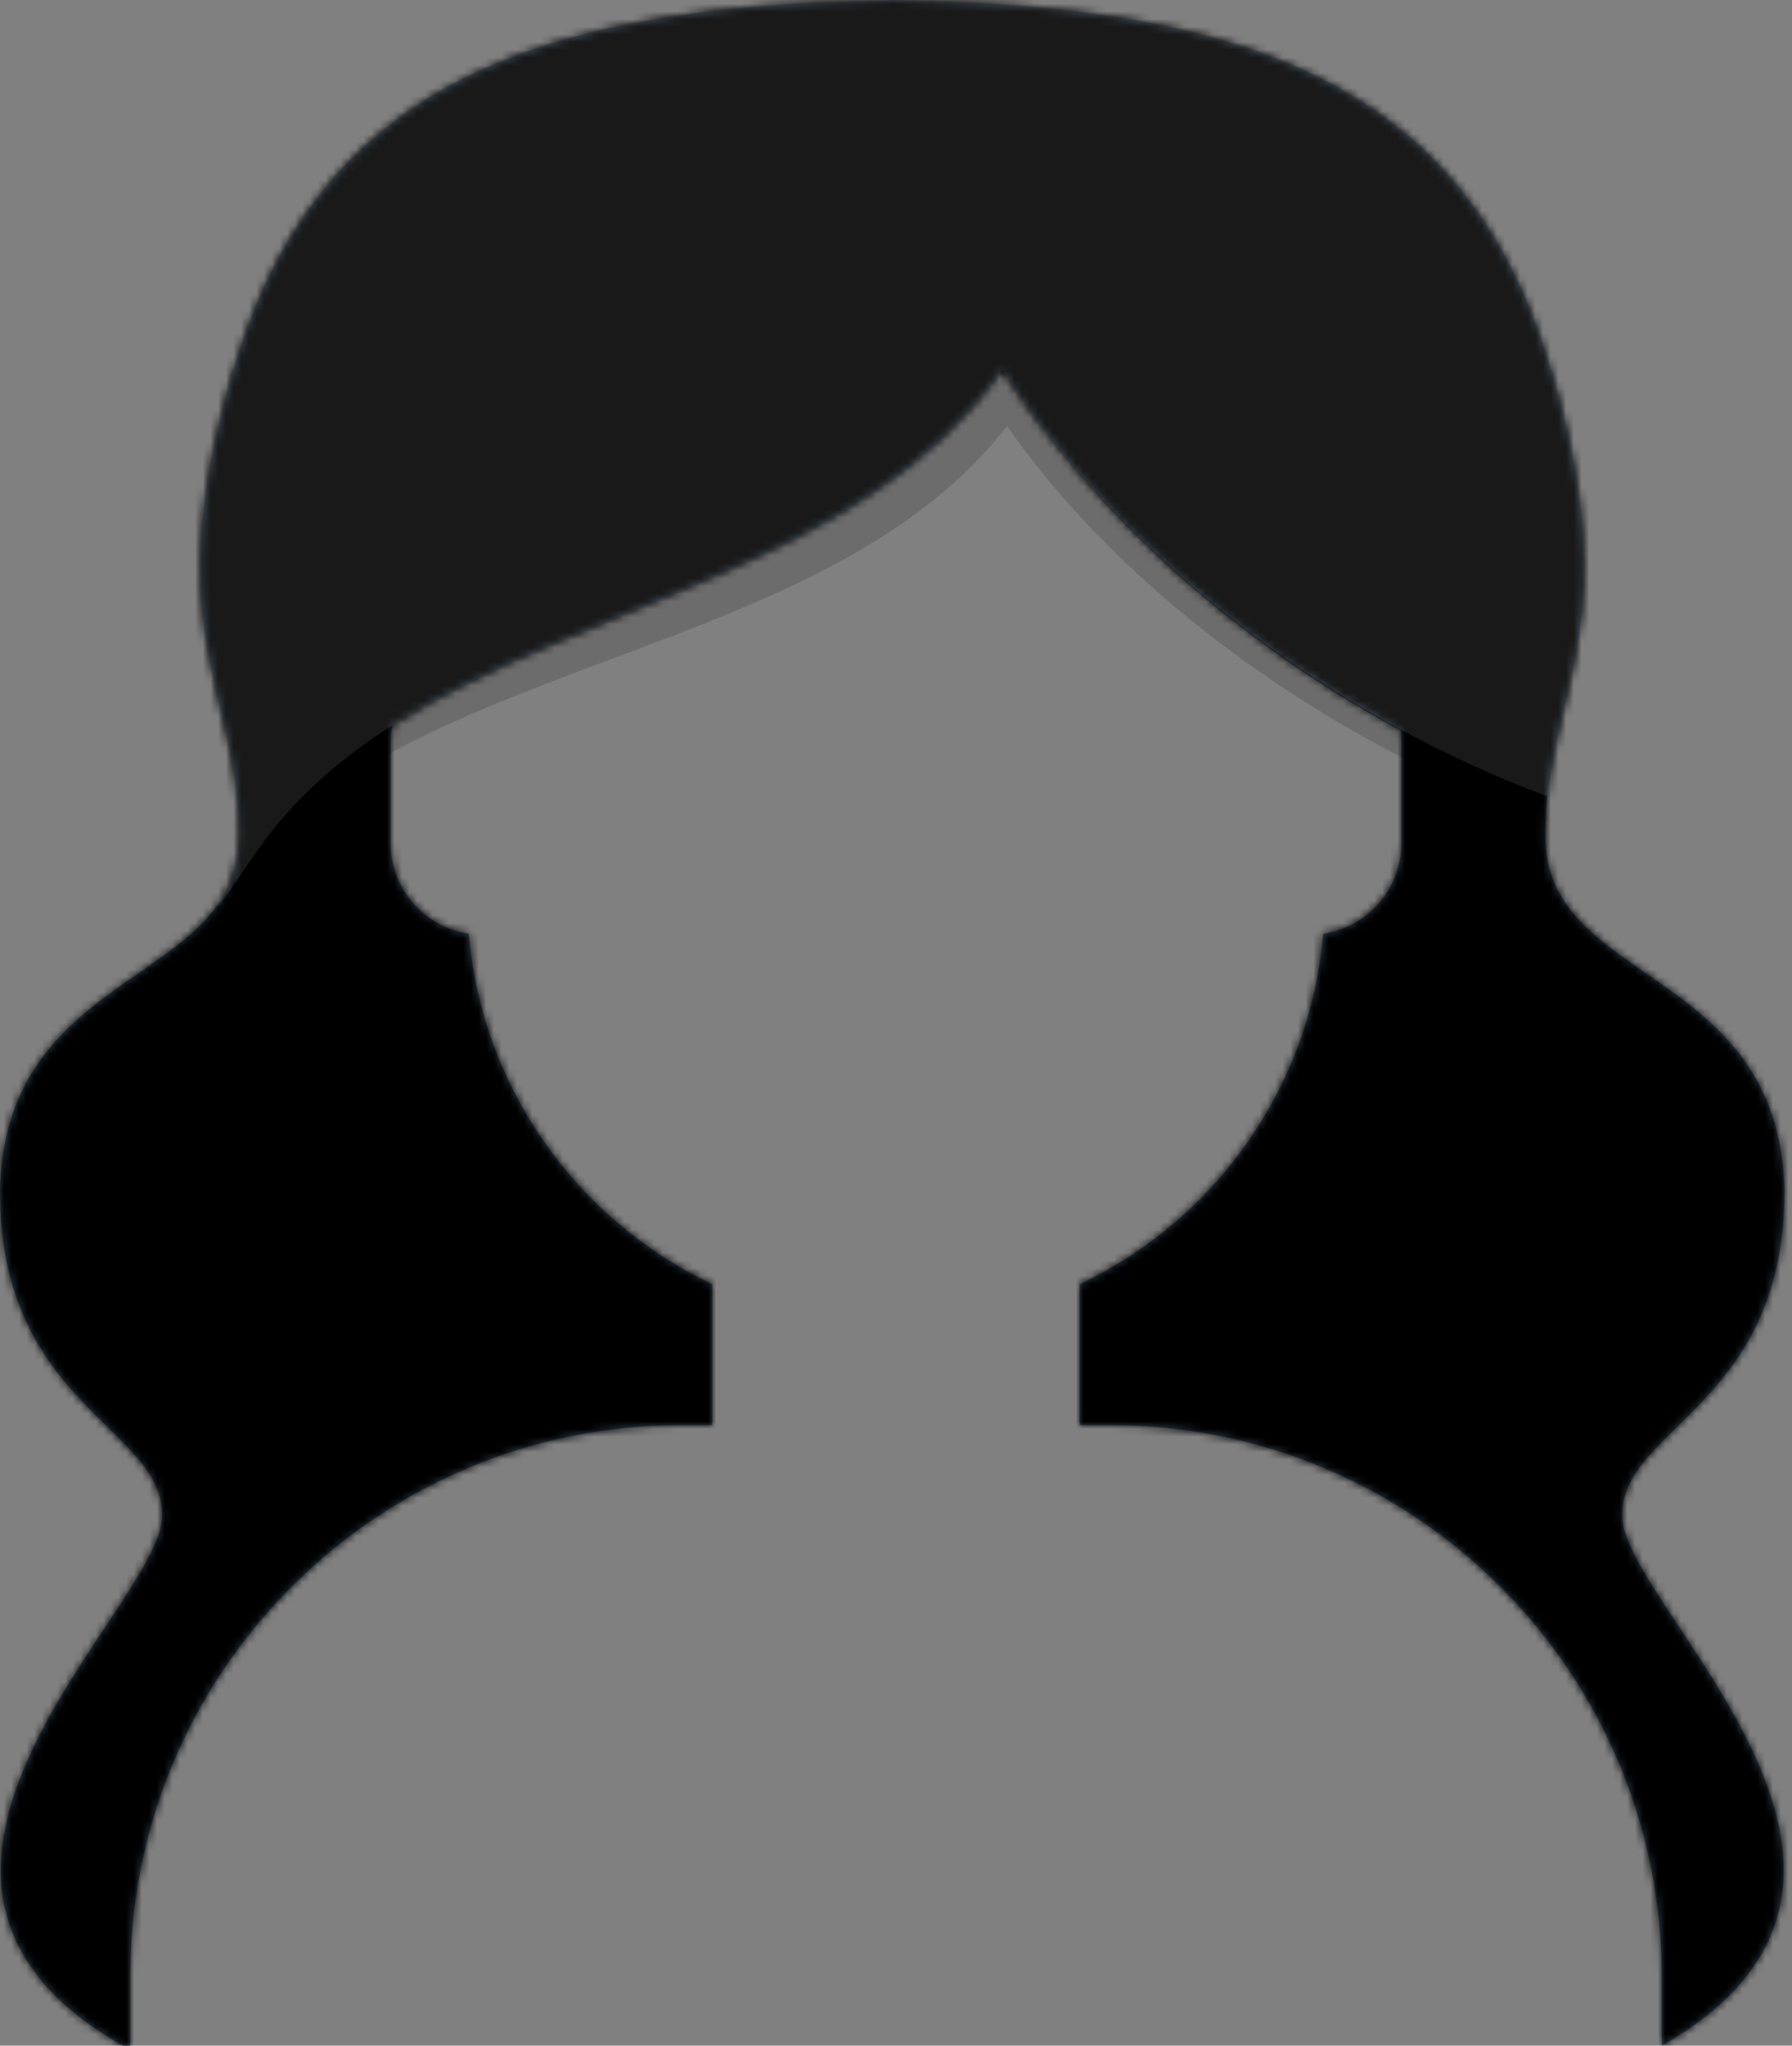 <svg viewBox="0 0 234 267" version="1.1" xmlns="http://www.w3.org/2000/svg" xmlns:xlink="http://www.w3.org/1999/xlink">
    <rect x="0" y="0" width="234" height="267" fill="#808080" stroke="none"/>
    <defs>
        <path d="M117.003,0 L117.003,0.016 C160.089,0.768 190.166,9.539 201.803,46 C211.483,76.737 204.585,87.01 202.401,101.07 L202.379,101.215 C202.007,103.653 201.778,106.206 201.803,109 C201.634,128.588 232.061,125.972 233.003,155 C233.283,183.561 211.466,186.256 211.831,198 C212.148,209.888 255.434,245.047 217.007,266.996 L217,258 C217,218.235 184.765,186 145,186 L141,186 L141.001,167.61 C158.531,159.282 171.048,142.114 172.791,121.867 C178.569,121.003 183,116.019 183,110 L183,97 C183,96.43 182.96,95.87 182.883,95.321 C161.36,83.735 142.886,67.14 130.842,48.296 C112.766,73.924 76.529,78.534 51.223,94.681 C51.077,95.433 51,96.208 51,97 L51,110 C51,116.019 55.431,121.003 61.209,121.867 C62.952,142.115 75.469,159.283 93,167.611 L93,186 L89,186 C49.633,186 17.645,217.594 17.01,256.809 L17,258 L17,267 L16.008,267.002 C-22.436,245.053 20.857,209.889 21.174,198 C21.54,186.256 -0.277,183.561 0.003,155 C0.764,131.531 20.799,128.747 28.355,118.189 L28.398,118.13 C30.162,115.642 31.235,112.722 31.203,109 C31.372,89.999 19.814,82.161 31.203,46 C42.84,9.539 72.917,0.768 116.003,0.016 L116.003,0 C116.17,0 116.336,0.005 116.503,0.008 C116.669,0.005 116.836,0 117.003,0 Z" id="path-9t5u-yz9p7-1"></path>
        <path d="M117.003,0 L117.003,0.016 C160.089,0.768 190.166,9.539 201.803,46 C211.483,76.737 204.585,87.01 202.401,101.07 L202.379,101.215 C202.007,103.653 201.778,106.206 201.803,109 C201.634,128.588 232.061,125.972 233.003,155 C233.283,183.561 211.466,186.256 211.831,198 C212.148,209.888 255.434,245.047 217.007,266.996 L217,258 C217,218.235 184.765,186 145,186 L141,186 L141,140 L93,140 L93,186 L89,186 C49.633,186 17.645,217.594 17.01,256.809 L17,258 L17,267 L16.008,267.002 C-22.436,245.053 20.857,209.889 21.174,198 C21.54,186.256 -0.277,183.561 0.003,155 C0.764,131.531 20.799,128.747 28.355,118.189 L28.398,118.13 C30.162,115.642 31.235,112.722 31.203,109 C31.372,89.999 19.814,82.161 31.203,46 C42.84,9.539 72.917,0.768 116.003,0.016 L116.003,0 C116.17,0 116.336,0.005 116.503,0.008 C116.669,0.005 116.836,0 117.003,0 Z" id="path-9t5u-yz9p7-3"></path>
    </defs>
    <g id="Symbols" stroke="none" stroke-width="1" fill="none" fill-rule="evenodd">
        <g id="Top/Long-Hair/Big-Hair" transform="translate(-16, -13)">
            <g id="Hair" transform="translate(16, 13)">
                <mask id="mask-9t5u-yz9p7-2" fill="white">
                    <use xlink:href="#path-9t5u-yz9p7-1"></use>
                </mask>
                <use fill="#314756" xlink:href="#path-9t5u-yz9p7-1"></use>
                <g id="↳-💈Hair-Color" mask="url(#mask-9t5u-yz9p7-2)" fill="currentColor">
                    <g transform="translate(-15, -13)" id="Color">
                        <rect x="0" y="0" width="264" height="280"></rect>
                    </g>
                </g>
            </g>
            <g id="Shadow" transform="translate(16, 13)">
                <mask id="mask-9t5u-yz9p7-4" fill="white">
                    <use xlink:href="#path-9t5u-yz9p7-3"></use>
                </mask>
                <g id="Shape"></g>
                <path d="M31.203,109 C31.222,111.297 30.822,113.289 30.097,115.062 C29.72,115.54 29.324,116.054 28.922,116.58 L28.593,117.011 L28.263,117.445 L27.935,117.877 C26.135,120.248 24.481,122.432 24.362,122.194 C26.235,119.811 27.375,117.012 27.341,113.436 C27.518,95.335 15.437,87.867 27.341,53.419 C28.007,51.515 29.1,49.717 30.571,48.022 C20.248,82.462 31.368,90.359 31.203,109 Z M202.433,48.021 C203.905,49.716 204.998,51.515 205.664,53.419 C213.791,76.934 210.74,87.877 208.042,98.212 L207.84,98.986 C207.74,99.373 207.64,99.759 207.543,100.146 L207.349,100.919 C206.935,102.596 206.557,104.285 206.264,106.036 C205.964,106.841 206.195,107.79 205.88,108.603 C175.207,98.145 147.59,78.56 131.495,55.612 C120.393,69.95 102.743,77.381 84.708,84.19 L82.404,85.056 L80.099,85.919 L77.795,86.78 C61.116,93.026 44.78,99.425 33.661,110.949 C34.054,110.401 34.425,109.889 34.758,109.446 C45.35,95.384 62.219,88.108 79.472,81.02 L81.676,80.115 C100.42,72.428 119.32,64.633 130.846,48.302 C146.244,72.39 172.664,92.95 202.009,103.927 C202.31,103.073 202.09,102.077 202.376,101.233 C204.467,87.514 211.105,77.473 202.633,48.722 Z" id="Shadow-Mask" fill-opacity="0.16" fill="#000000" mask="url(#mask-9t5u-yz9p7-4)"></path>
            </g>
            <path d="M50.758,122.446 C73.294,92.527 124.247,93.324 146.846,61.302 C162.244,85.39 188.664,105.95 218.009,116.927 C218.31,116.073 218.09,115.077 218.376,114.233 C220.531,100.089 227.52,89.855 217.803,59 C206.166,22.539 176.089,13.768 133.003,13.016 C132.336,13.005 132.17,13.002 132.003,13 C88.917,13.768 58.84,22.539 47.203,59 C35.814,95.161 47.372,102.999 47.203,122 C47.235,125.753 46.144,128.691 44.353,131.193 C44.536,131.595 48.506,125.437 50.758,122.446 Z" id="Light" fill-opacity="0.1" fill="#FFFFFF"></path>
        </g>
    </g>
</svg>